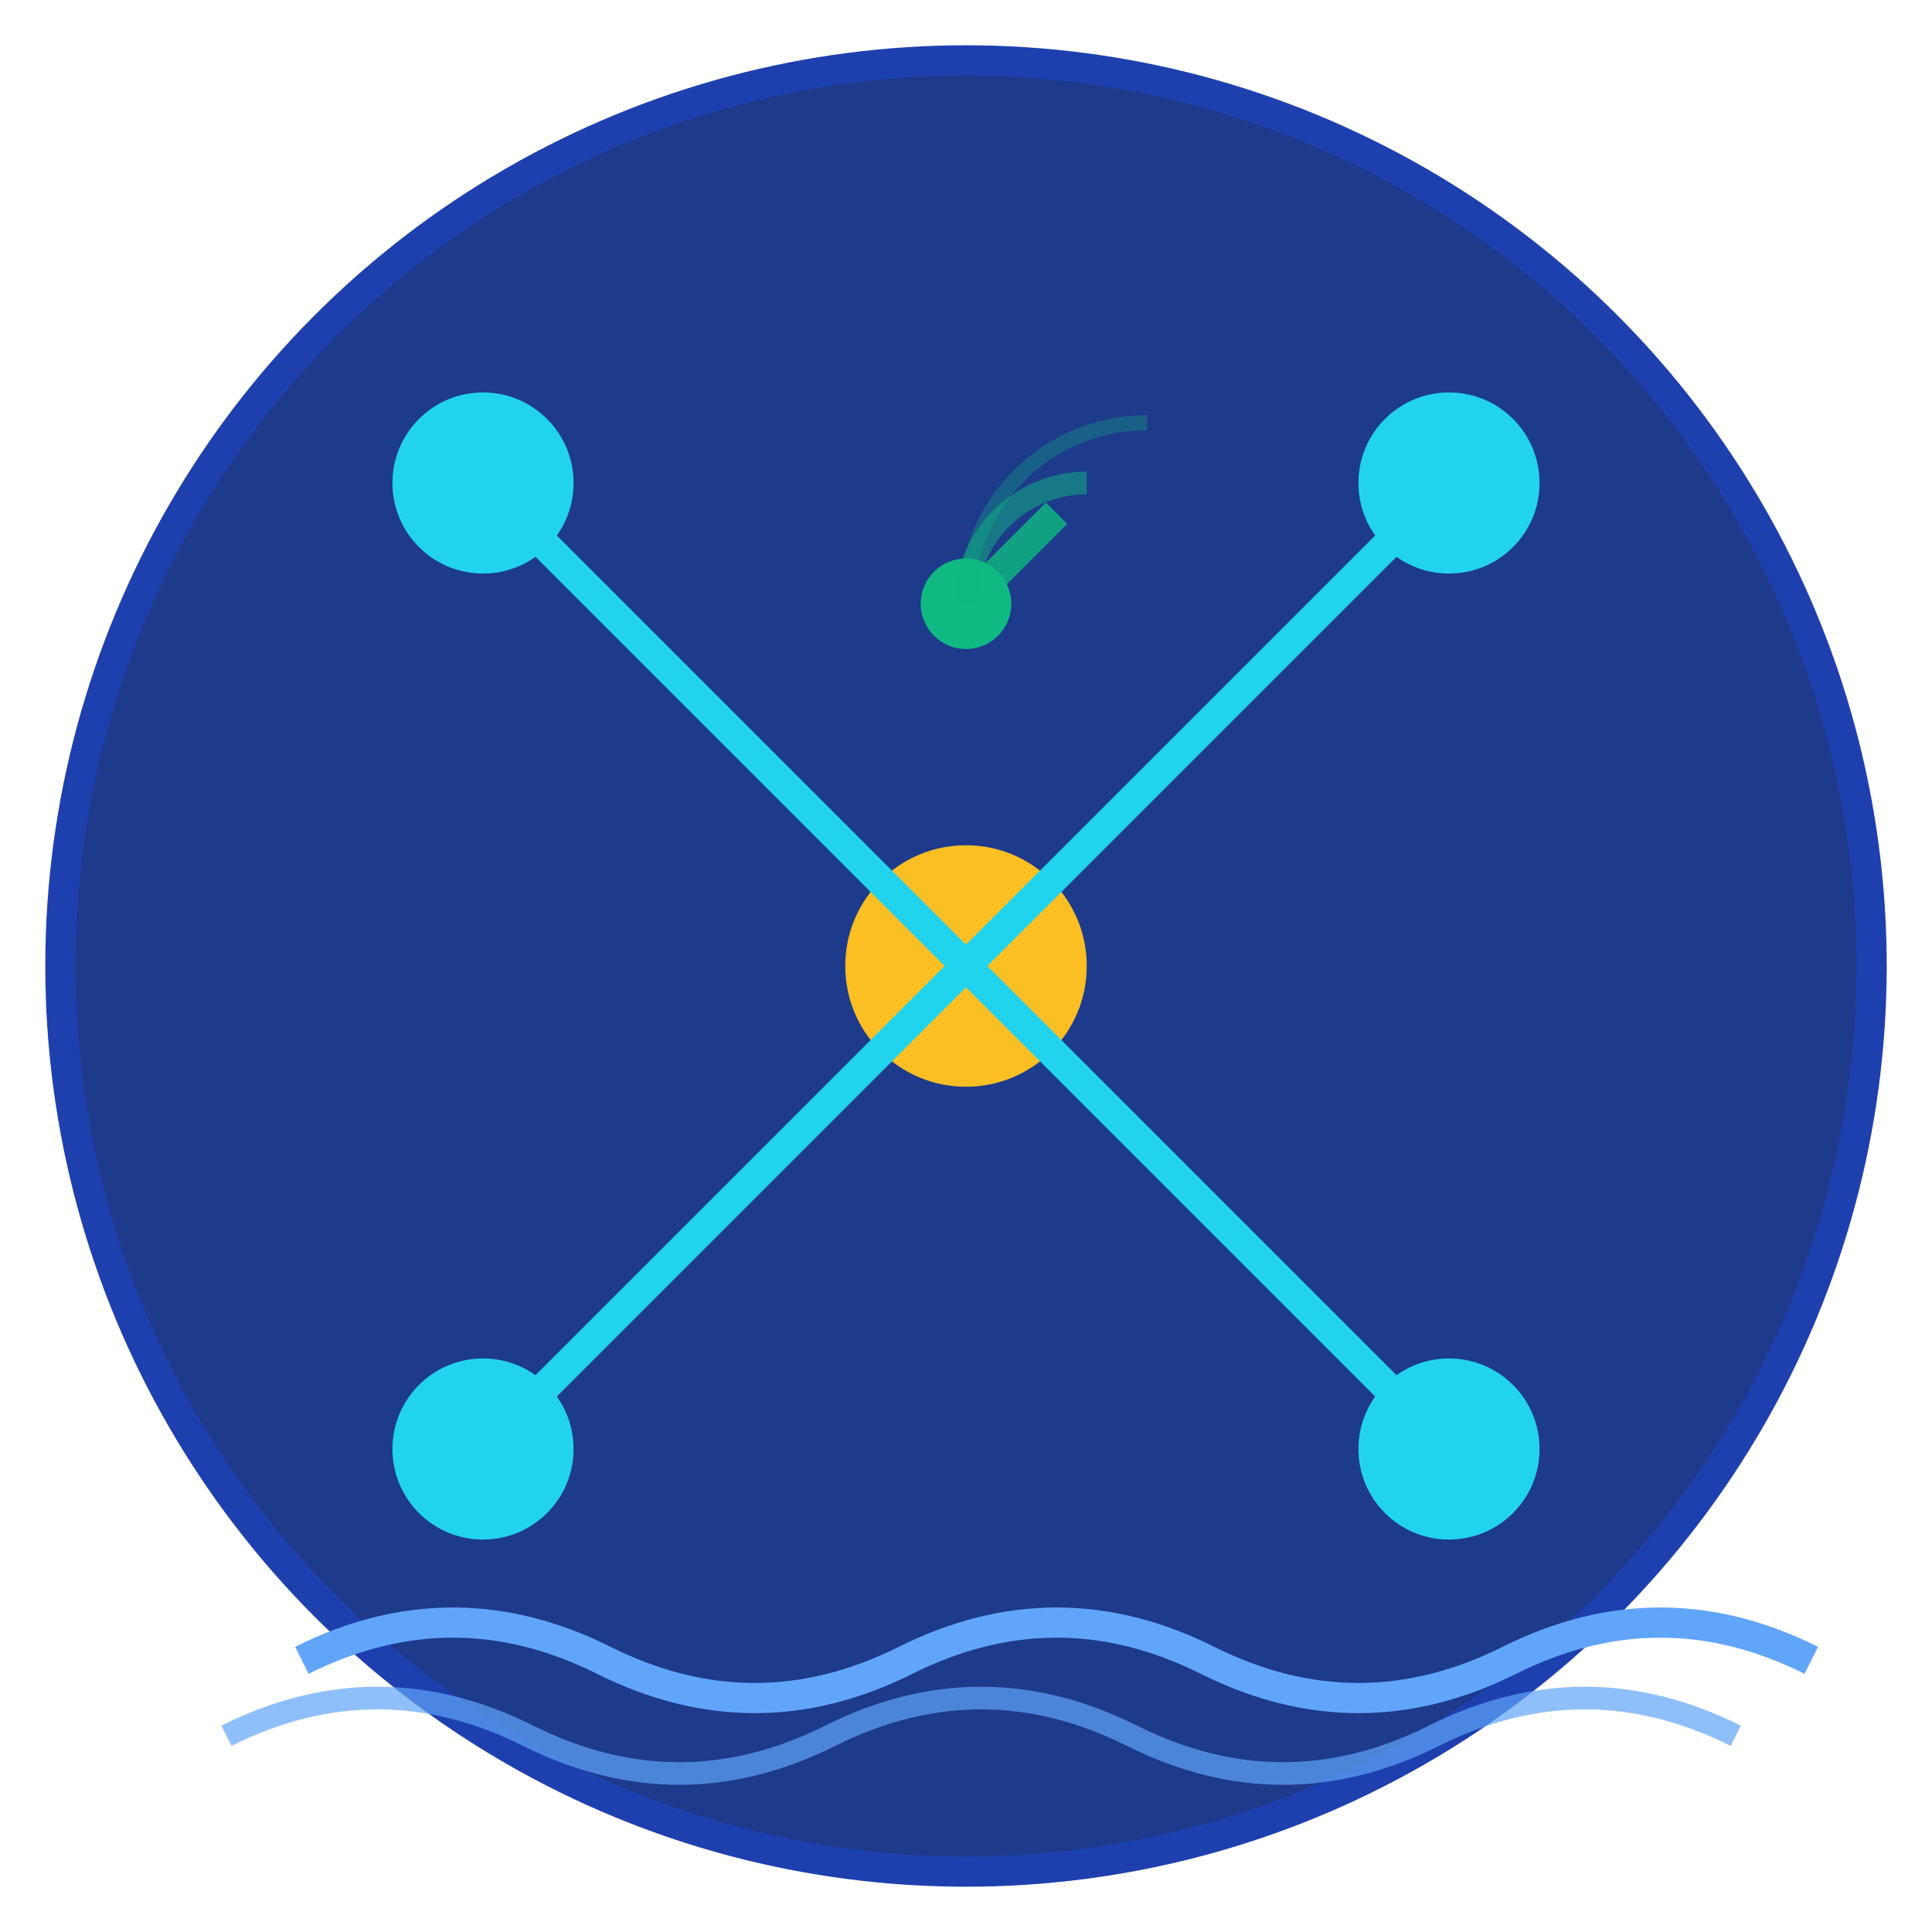 <?xml version="1.0" encoding="UTF-8"?>
<svg width="128" height="128" viewBox="0 0 128 128" xmlns="http://www.w3.org/2000/svg">
  <!-- Background circle -->
  <circle cx="64" cy="64" r="60" fill="#1e3a8a" stroke="#1e40af" stroke-width="2"/>
  
  <!-- Network nodes (devices) -->
  <circle cx="32" cy="32" r="6" fill="#22d3ee"/>
  <circle cx="96" cy="32" r="6" fill="#22d3ee"/>
  <circle cx="32" cy="96" r="6" fill="#22d3ee"/>
  <circle cx="96" cy="96" r="6" fill="#22d3ee"/>
  <circle cx="64" cy="64" r="8" fill="#fbbf24"/>
  
  <!-- Network connections -->
  <line x1="32" y1="32" x2="64" y2="64" stroke="#22d3ee" stroke-width="2"/>
  <line x1="96" y1="32" x2="64" y2="64" stroke="#22d3ee" stroke-width="2"/>
  <line x1="32" y1="96" x2="64" y2="64" stroke="#22d3ee" stroke-width="2"/>
  <line x1="96" y1="96" x2="64" y2="64" stroke="#22d3ee" stroke-width="2"/>
  
  <!-- Wave pattern (representing marine/water) -->
  <path d="M 20 110 Q 30 105 40 110 T 60 110 T 80 110 T 100 110 T 120 110" 
        stroke="#60a5fa" stroke-width="2" fill="none"/>
  <path d="M 15 115 Q 25 110 35 115 T 55 115 T 75 115 T 95 115 T 115 115" 
        stroke="#60a5fa" stroke-width="1.5" fill="none" opacity="0.7"/>
  
  <!-- Monitoring symbol (small radar sweep) -->
  <circle cx="64" cy="40" r="3" fill="#10b981"/>
  <path d="M 64 40 L 70 34" stroke="#10b981" stroke-width="2" opacity="0.8"/>
  <path d="M 64 40 A 8 8 0 0 1 72 32" stroke="#10b981" stroke-width="1.5" fill="none" opacity="0.5"/>
  <path d="M 64 40 A 12 12 0 0 1 76 28" stroke="#10b981" stroke-width="1" fill="none" opacity="0.3"/>
</svg>
